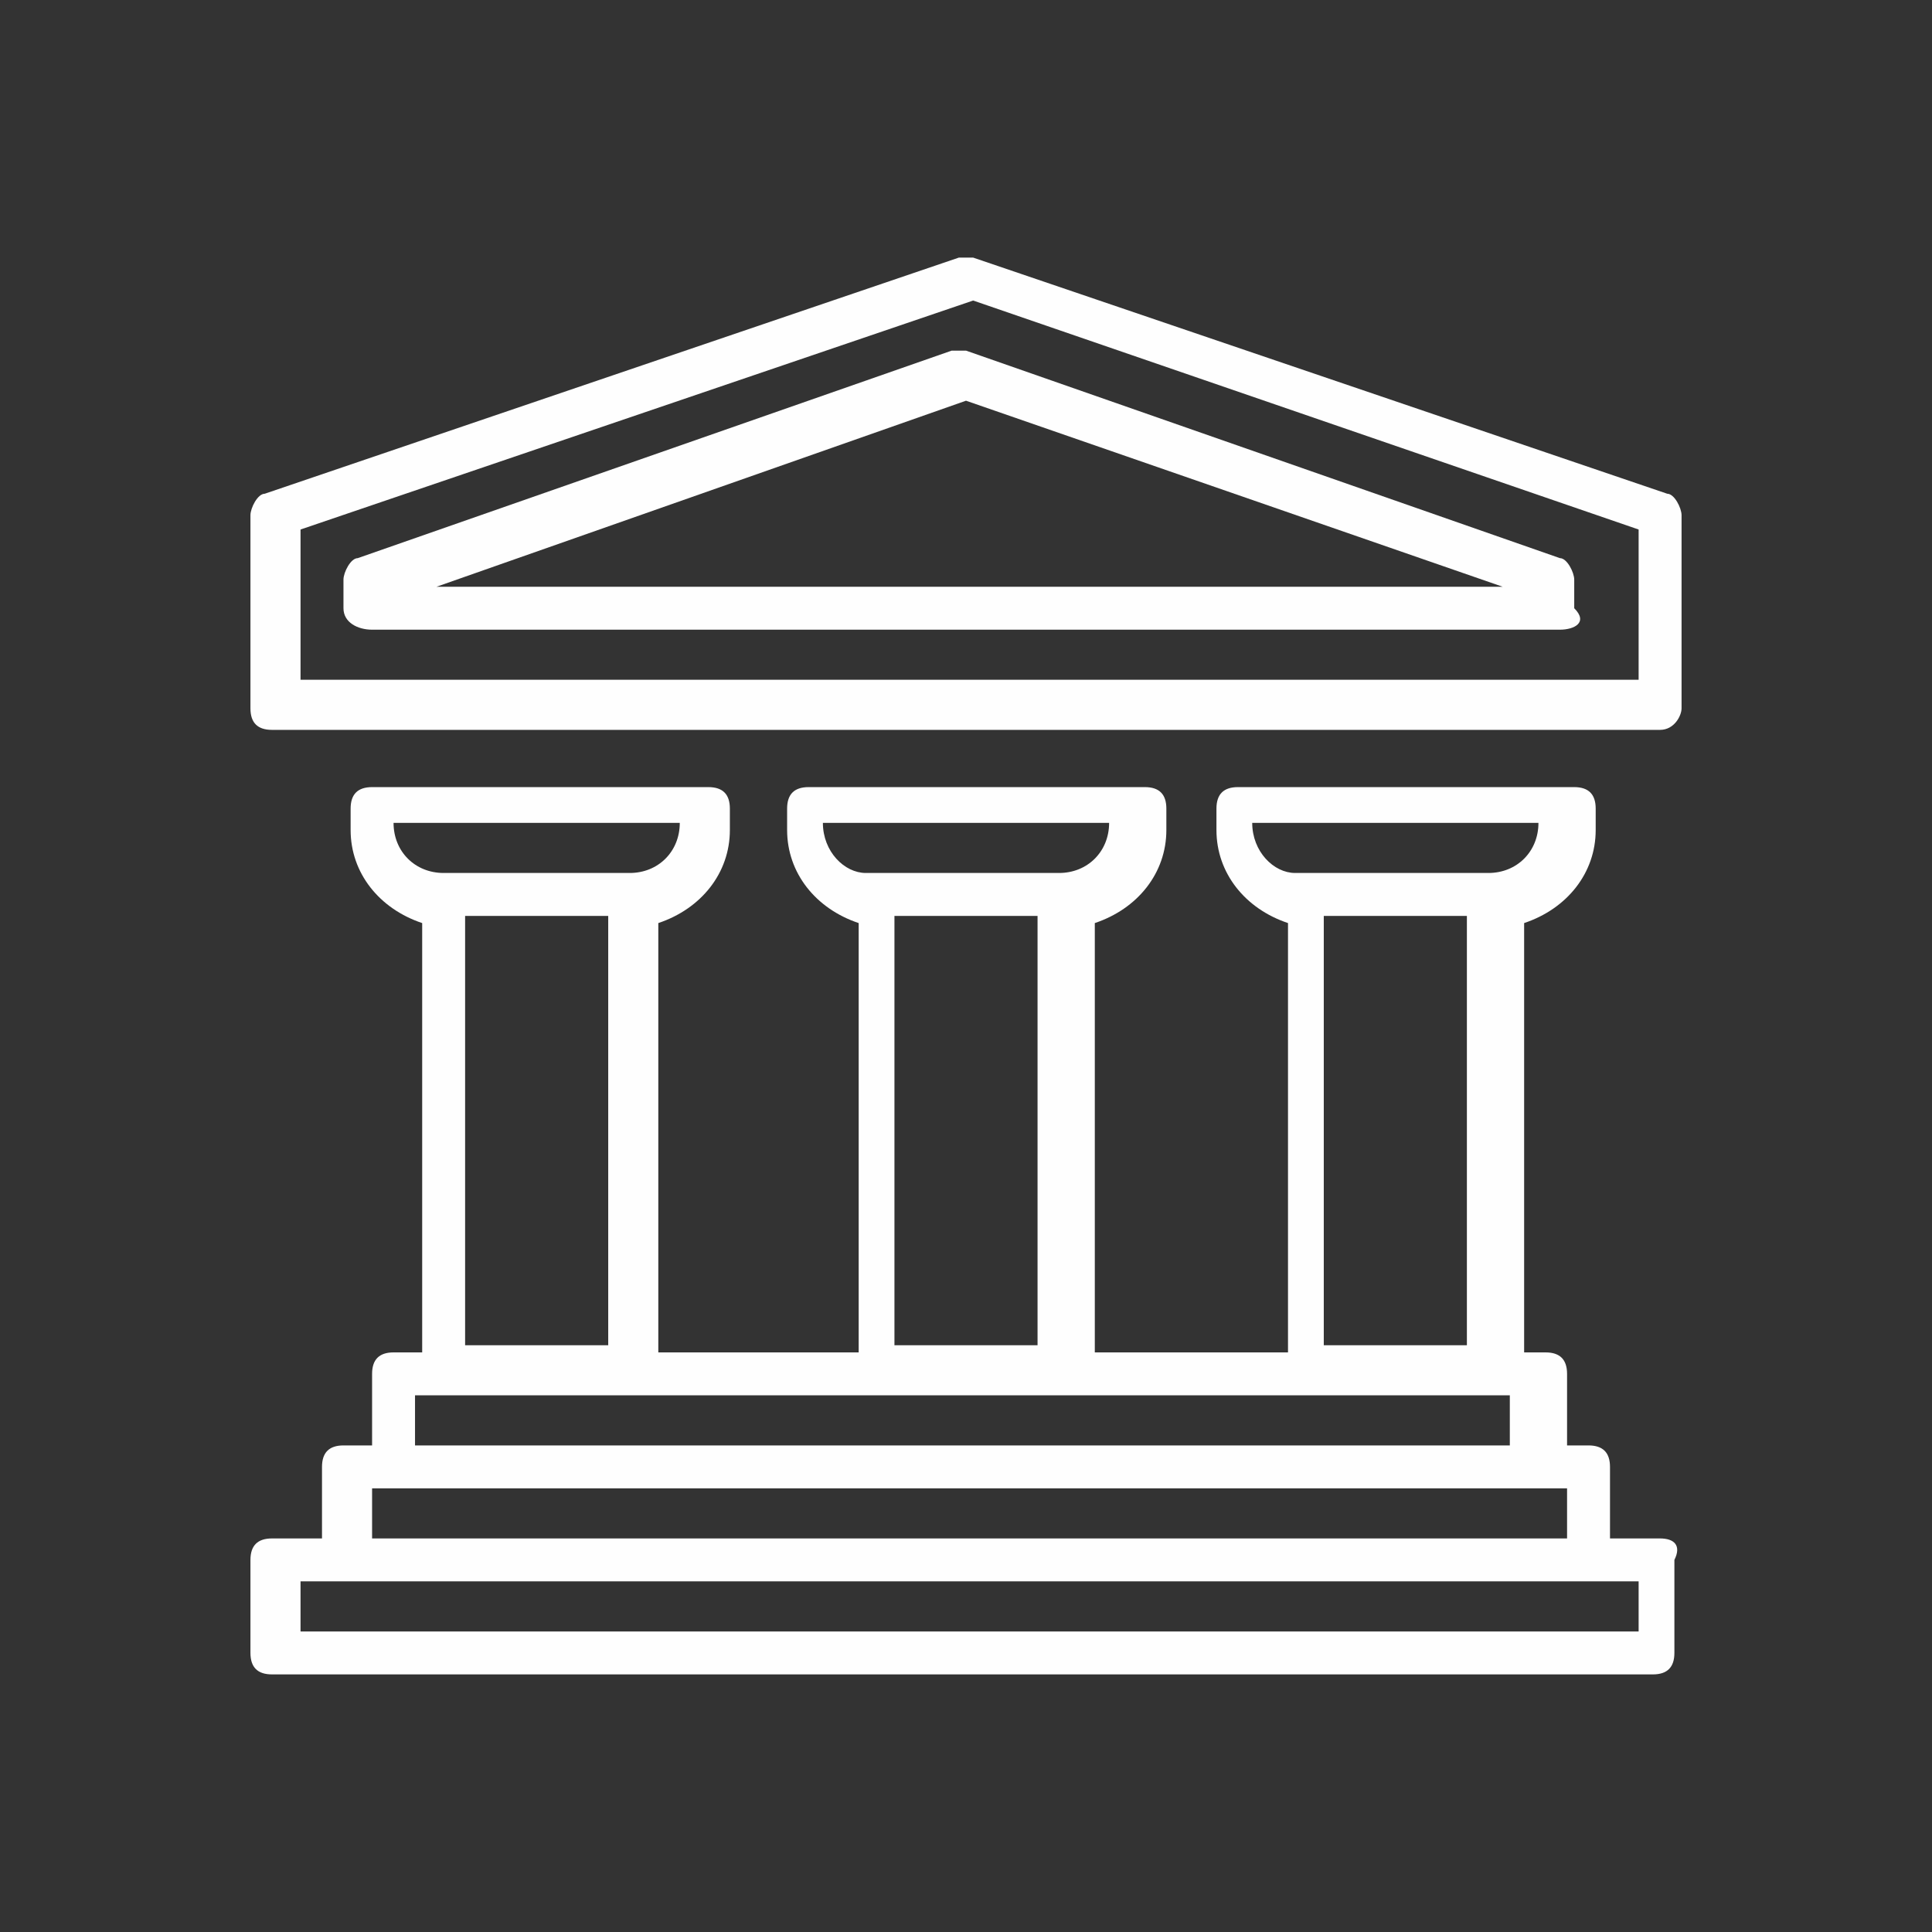 <?xml version="1.0" encoding="utf-8"?>
<!-- Generator: Adobe Illustrator 22.0.1, SVG Export Plug-In . SVG Version: 6.00 Build 0)  -->
<svg version="1.1" id="Слой_1" xmlns="http://www.w3.org/2000/svg" xmlns:xlink="http://www.w3.org/1999/xlink" x="0px" y="0px"
	 viewBox="0 0 27 27" style="enable-background:new 0 0 27 27;" xml:space="preserve">
<rect x="0" y="0" width="27" height="27" fill="#333333" stroke="none"/>
<style type="text/css">
	.st0{fill:#FEFEFE;}
</style>
<path class="st0" d="M23.2,10.2H3.8c-0.2,0-0.3-0.1-0.3-0.3V7.2c0-0.1,0.1-0.3,0.2-0.3l9.7-3.3c0.1,0,0.1,0,0.2,0l9.7,3.3
	c0.1,0,0.2,0.2,0.2,0.3v2.7C23.5,10,23.4,10.2,23.2,10.2z M4.2,9.5h18.7V7.4l-9.3-3.2L4.2,7.4V9.5z"/>
<path class="st0" d="M21.8,8.8H5.2C5,8.8,4.8,8.7,4.8,8.5V8.1c0-0.1,0.1-0.3,0.2-0.3l8.3-2.9c0.1,0,0.1,0,0.2,0l8.3,2.9
	c0.1,0,0.2,0.2,0.2,0.3v0.4C22.2,8.7,22,8.8,21.8,8.8z M6.1,8.2H21l-7.5-2.6L6.1,8.2z"/>
<path class="st0" d="M23.2,21.5h-0.7v-1c0-0.2-0.1-0.3-0.3-0.3h-0.3v-1c0-0.2-0.1-0.3-0.3-0.3h-0.3v-6c0.6-0.2,1-0.7,1-1.3v-0.3
	c0-0.2-0.1-0.3-0.3-0.3h-4.7c-0.2,0-0.3,0.1-0.3,0.3v0.3c0,0.6,0.4,1.1,1,1.3v6h-2.7v-6c0.6-0.2,1-0.7,1-1.3v-0.3
	c0-0.2-0.1-0.3-0.3-0.3h-4.7c-0.2,0-0.3,0.1-0.3,0.3v0.3c0,0.6,0.4,1.1,1,1.3v6H9.2v-6c0.6-0.2,1-0.7,1-1.3v-0.3
	c0-0.2-0.1-0.3-0.3-0.3H5.2c-0.2,0-0.3,0.1-0.3,0.3v0.3c0,0.6,0.4,1.1,1,1.3v6H5.5c-0.2,0-0.3,0.1-0.3,0.3v1H4.8
	c-0.2,0-0.3,0.1-0.3,0.3v1H3.8c-0.2,0-0.3,0.1-0.3,0.3v1.3c0,0.2,0.1,0.3,0.3,0.3h19.3c0.2,0,0.3-0.1,0.3-0.3v-1.3
	C23.5,21.6,23.4,21.5,23.2,21.5z M17.5,11.5h4c0,0.4-0.3,0.7-0.7,0.7h-2.7C17.8,12.2,17.5,11.9,17.5,11.5z M18.5,12.8h2v6h-2V12.8z
	 M11.5,11.5h4c0,0.4-0.3,0.7-0.7,0.7h-2.7C11.8,12.2,11.5,11.9,11.5,11.5z M12.5,12.8h2v6h-2V12.8z M5.5,11.5h4
	c0,0.4-0.3,0.7-0.7,0.7H6.2C5.8,12.2,5.5,11.9,5.5,11.5z M6.5,12.8h2v6h-2V12.8z M5.8,19.5h15.3v0.7H5.8V19.5z M5.2,20.8h16.7v0.7
	H5.2V20.8z M22.8,22.8H4.2v-0.7h18.7V22.8z"/>
</svg>
